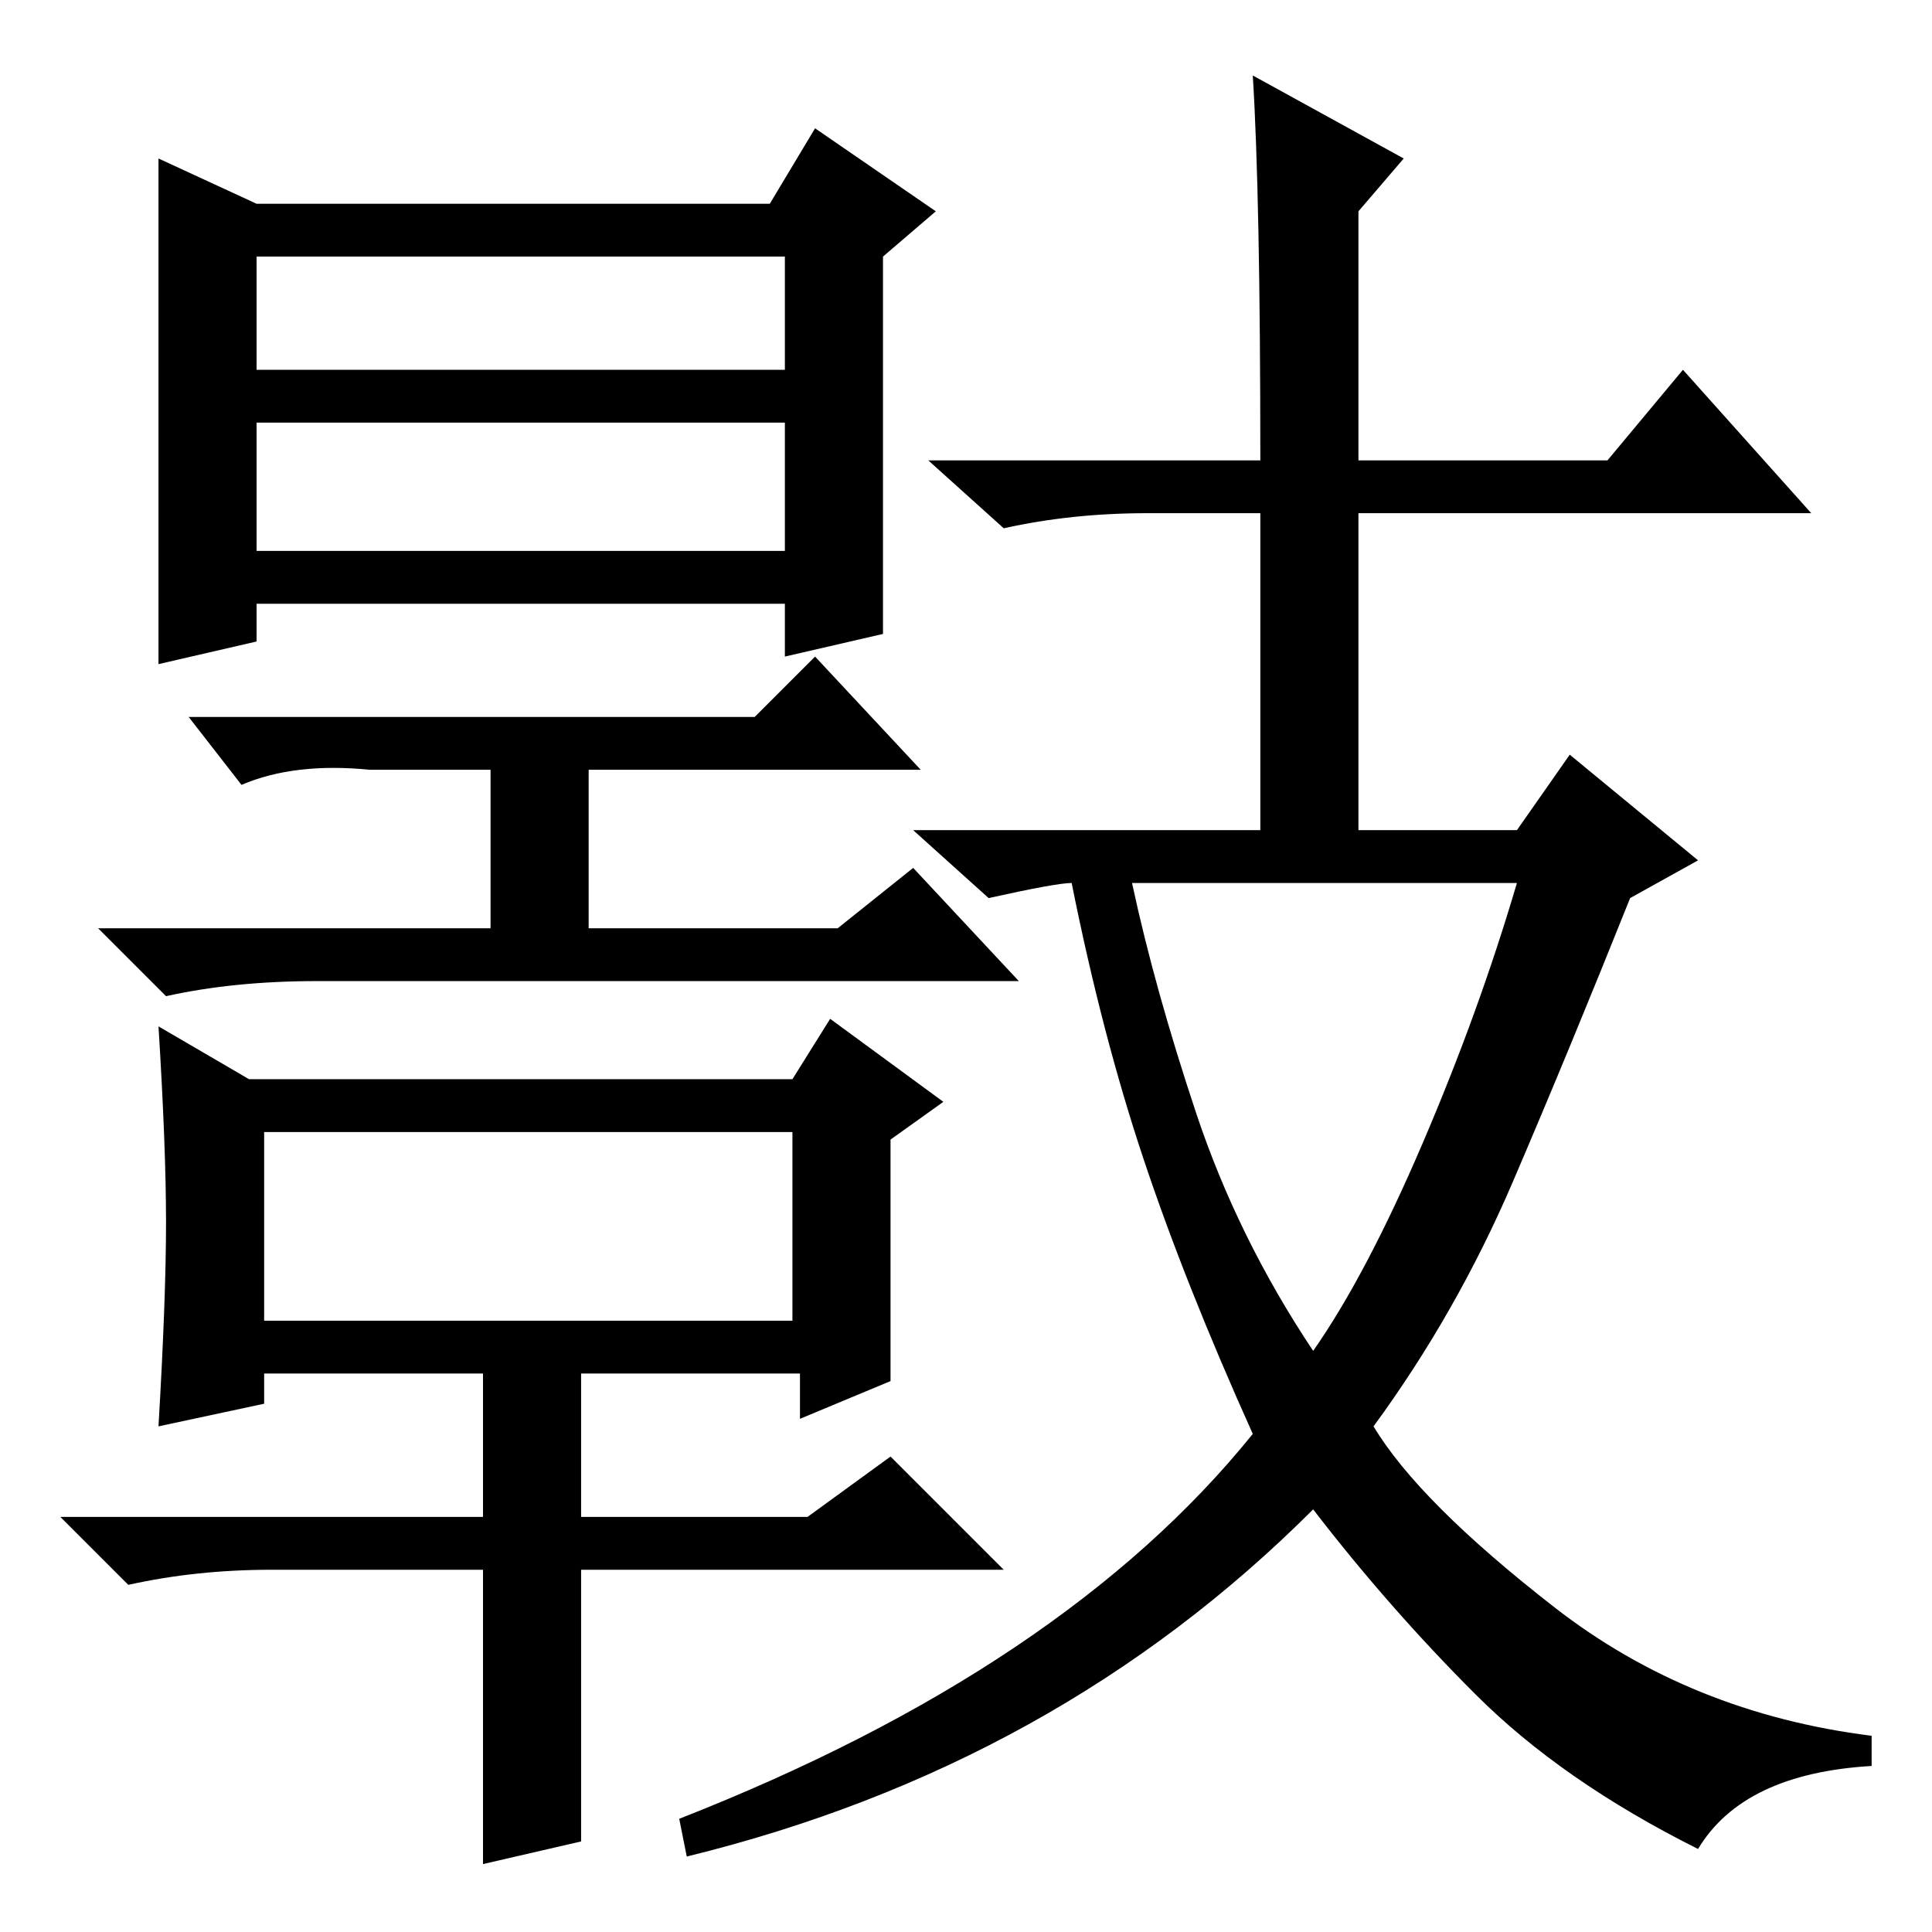 <?xml version="1.0" standalone="no"?>
<!DOCTYPE svg PUBLIC "-//W3C//DTD SVG 1.1//EN" "http://www.w3.org/Graphics/SVG/1.1/DTD/svg11.dtd" >
<svg xmlns="http://www.w3.org/2000/svg" xmlns:xlink="http://www.w3.org/1999/xlink" version="1.1" viewBox="0 -36 256 256">
  <g transform="matrix(1 0 0 -1 0 220)">
   <path fill="currentColor"
d="M166 246l20 -11l-6 -7v-33h33l10 12l17 -19h-60v-42h21l7 10l17 -14l-9 -5q-8 -20 -15.5 -37.5t-18.5 -32.5q6 -10 24 -24t42 -17v-4q-17 -1 -23 -11q-18 9 -29.5 20.5t-21.5 24.5q-34 -34 -83 -46l-1 5q51 20 76 51q-9 20 -14.5 36.5t-9.5 36.5q-2 0 -11 -2l-10 9h46v42
h-15q-10 0 -19 -2l-10 9h44q0 35 -1 51zM158.5 108.5q5.5 -16.5 15.5 -31.5q7 10 14.5 27.5t12.5 34.5h-51q3 -14 8.5 -30.5zM34 229h68l6 10l16 -11l-7 -6v-50l-13 -3v7h-70v-5l-13 -3v67zM34 222v-15h70v15h-70zM34 183h70v17h-70v-18v1zM49 154q-10 1 -17 -2l-7 9h75l8 8
l14 -15h-44v-21h33l10 8l14 -15h-93q-11 0 -20 -2l-9 9h52v21h-16zM35 81h70v25h-70v-25zM33 113h72l5 8l15 -11l-7 -5v-32l-12 -5v6h-29v-19h30l11 8l15 -15h-56v-36l-13 -3v39h-28q-10 0 -19 -2l-9 9h56v19h-29v-4l-14 -3q1 17 1 27t-1 26z" />
  </g>

</svg>
